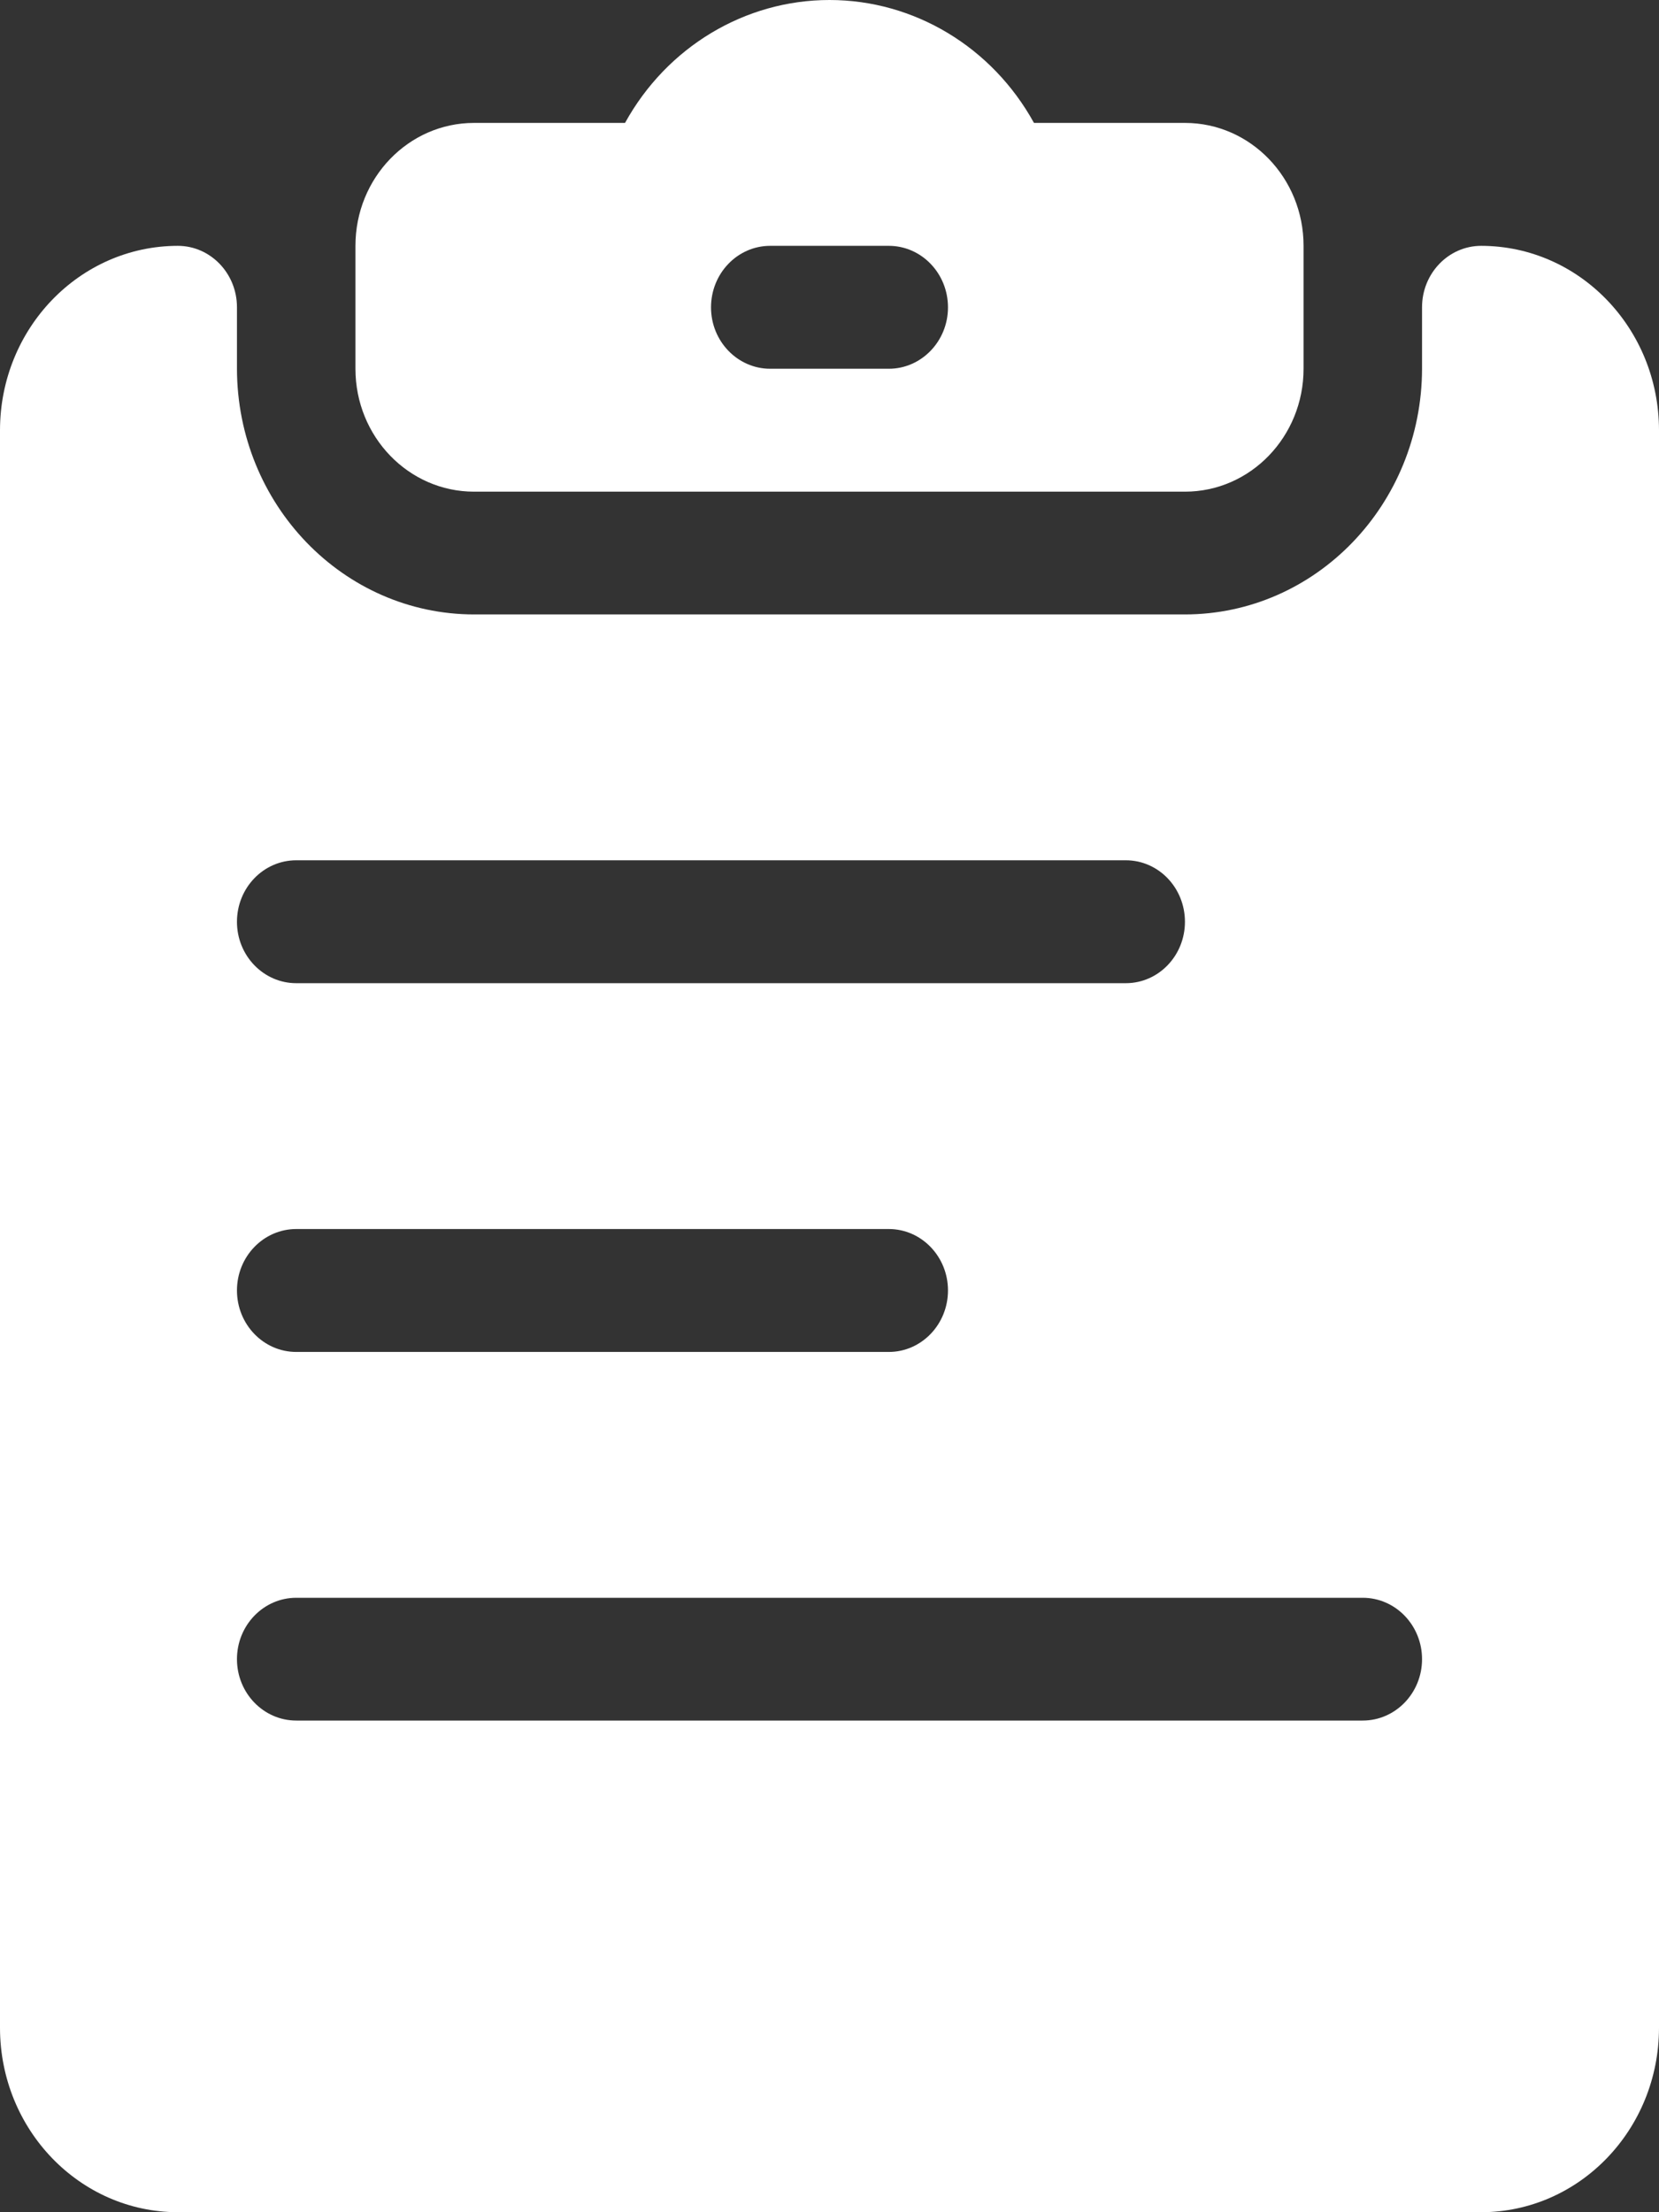 <svg width="12" height="16" viewBox="0 0 12 16" fill="none" xmlns="http://www.w3.org/2000/svg">
<rect x="0" y="0" width="12" height="16" fill="#333333" stroke="none"/>
<path fill-rule="evenodd" clip-rule="evenodd" d="M8.571 3.556C9.045 3.556 9.429 3.158 9.429 2.667V1.778C9.429 1.287 9.045 0.889 8.571 0.889H7.479C7.176 0.339 6.611 0 6 0C5.389 0 4.824 0.339 4.521 0.889H3.429C2.955 0.889 2.571 1.287 2.571 1.778V2.667C2.571 3.158 2.955 3.556 3.429 3.556H8.571ZM10.286 2.222C10.286 1.977 10.478 1.778 10.714 1.778C11.424 1.779 11.999 2.375 12 3.111V14.667C11.999 15.403 11.424 15.999 10.714 16H1.286C0.576 15.999 0.001 15.403 0 14.667V3.111C0.001 2.375 0.576 1.779 1.286 1.778C1.522 1.778 1.714 1.977 1.714 2.222V2.667C1.716 3.648 2.482 4.443 3.429 4.444H8.571C9.518 4.443 10.284 3.648 10.286 2.667V2.222ZM8.571 6.667C8.571 6.421 8.38 6.222 8.143 6.222H2.143C1.906 6.222 1.714 6.421 1.714 6.667C1.714 6.912 1.906 7.111 2.143 7.111H8.143C8.38 7.111 8.571 6.912 8.571 6.667ZM2.143 8.889H6.429C6.665 8.889 6.857 9.088 6.857 9.333C6.857 9.579 6.665 9.778 6.429 9.778H2.143C1.906 9.778 1.714 9.579 1.714 9.333C1.714 9.088 1.906 8.889 2.143 8.889ZM2.143 12.444H9.857C10.094 12.444 10.286 12.245 10.286 12C10.286 11.755 10.094 11.556 9.857 11.556H2.143C1.906 11.556 1.714 11.755 1.714 12C1.714 12.245 1.906 12.444 2.143 12.444ZM6.429 1.778H5.571C5.335 1.778 5.143 1.977 5.143 2.223C5.143 2.468 5.335 2.667 5.571 2.667H6.429C6.665 2.667 6.857 2.468 6.857 2.223C6.857 1.977 6.665 1.778 6.429 1.778Z" fill="white"/>
</svg>
